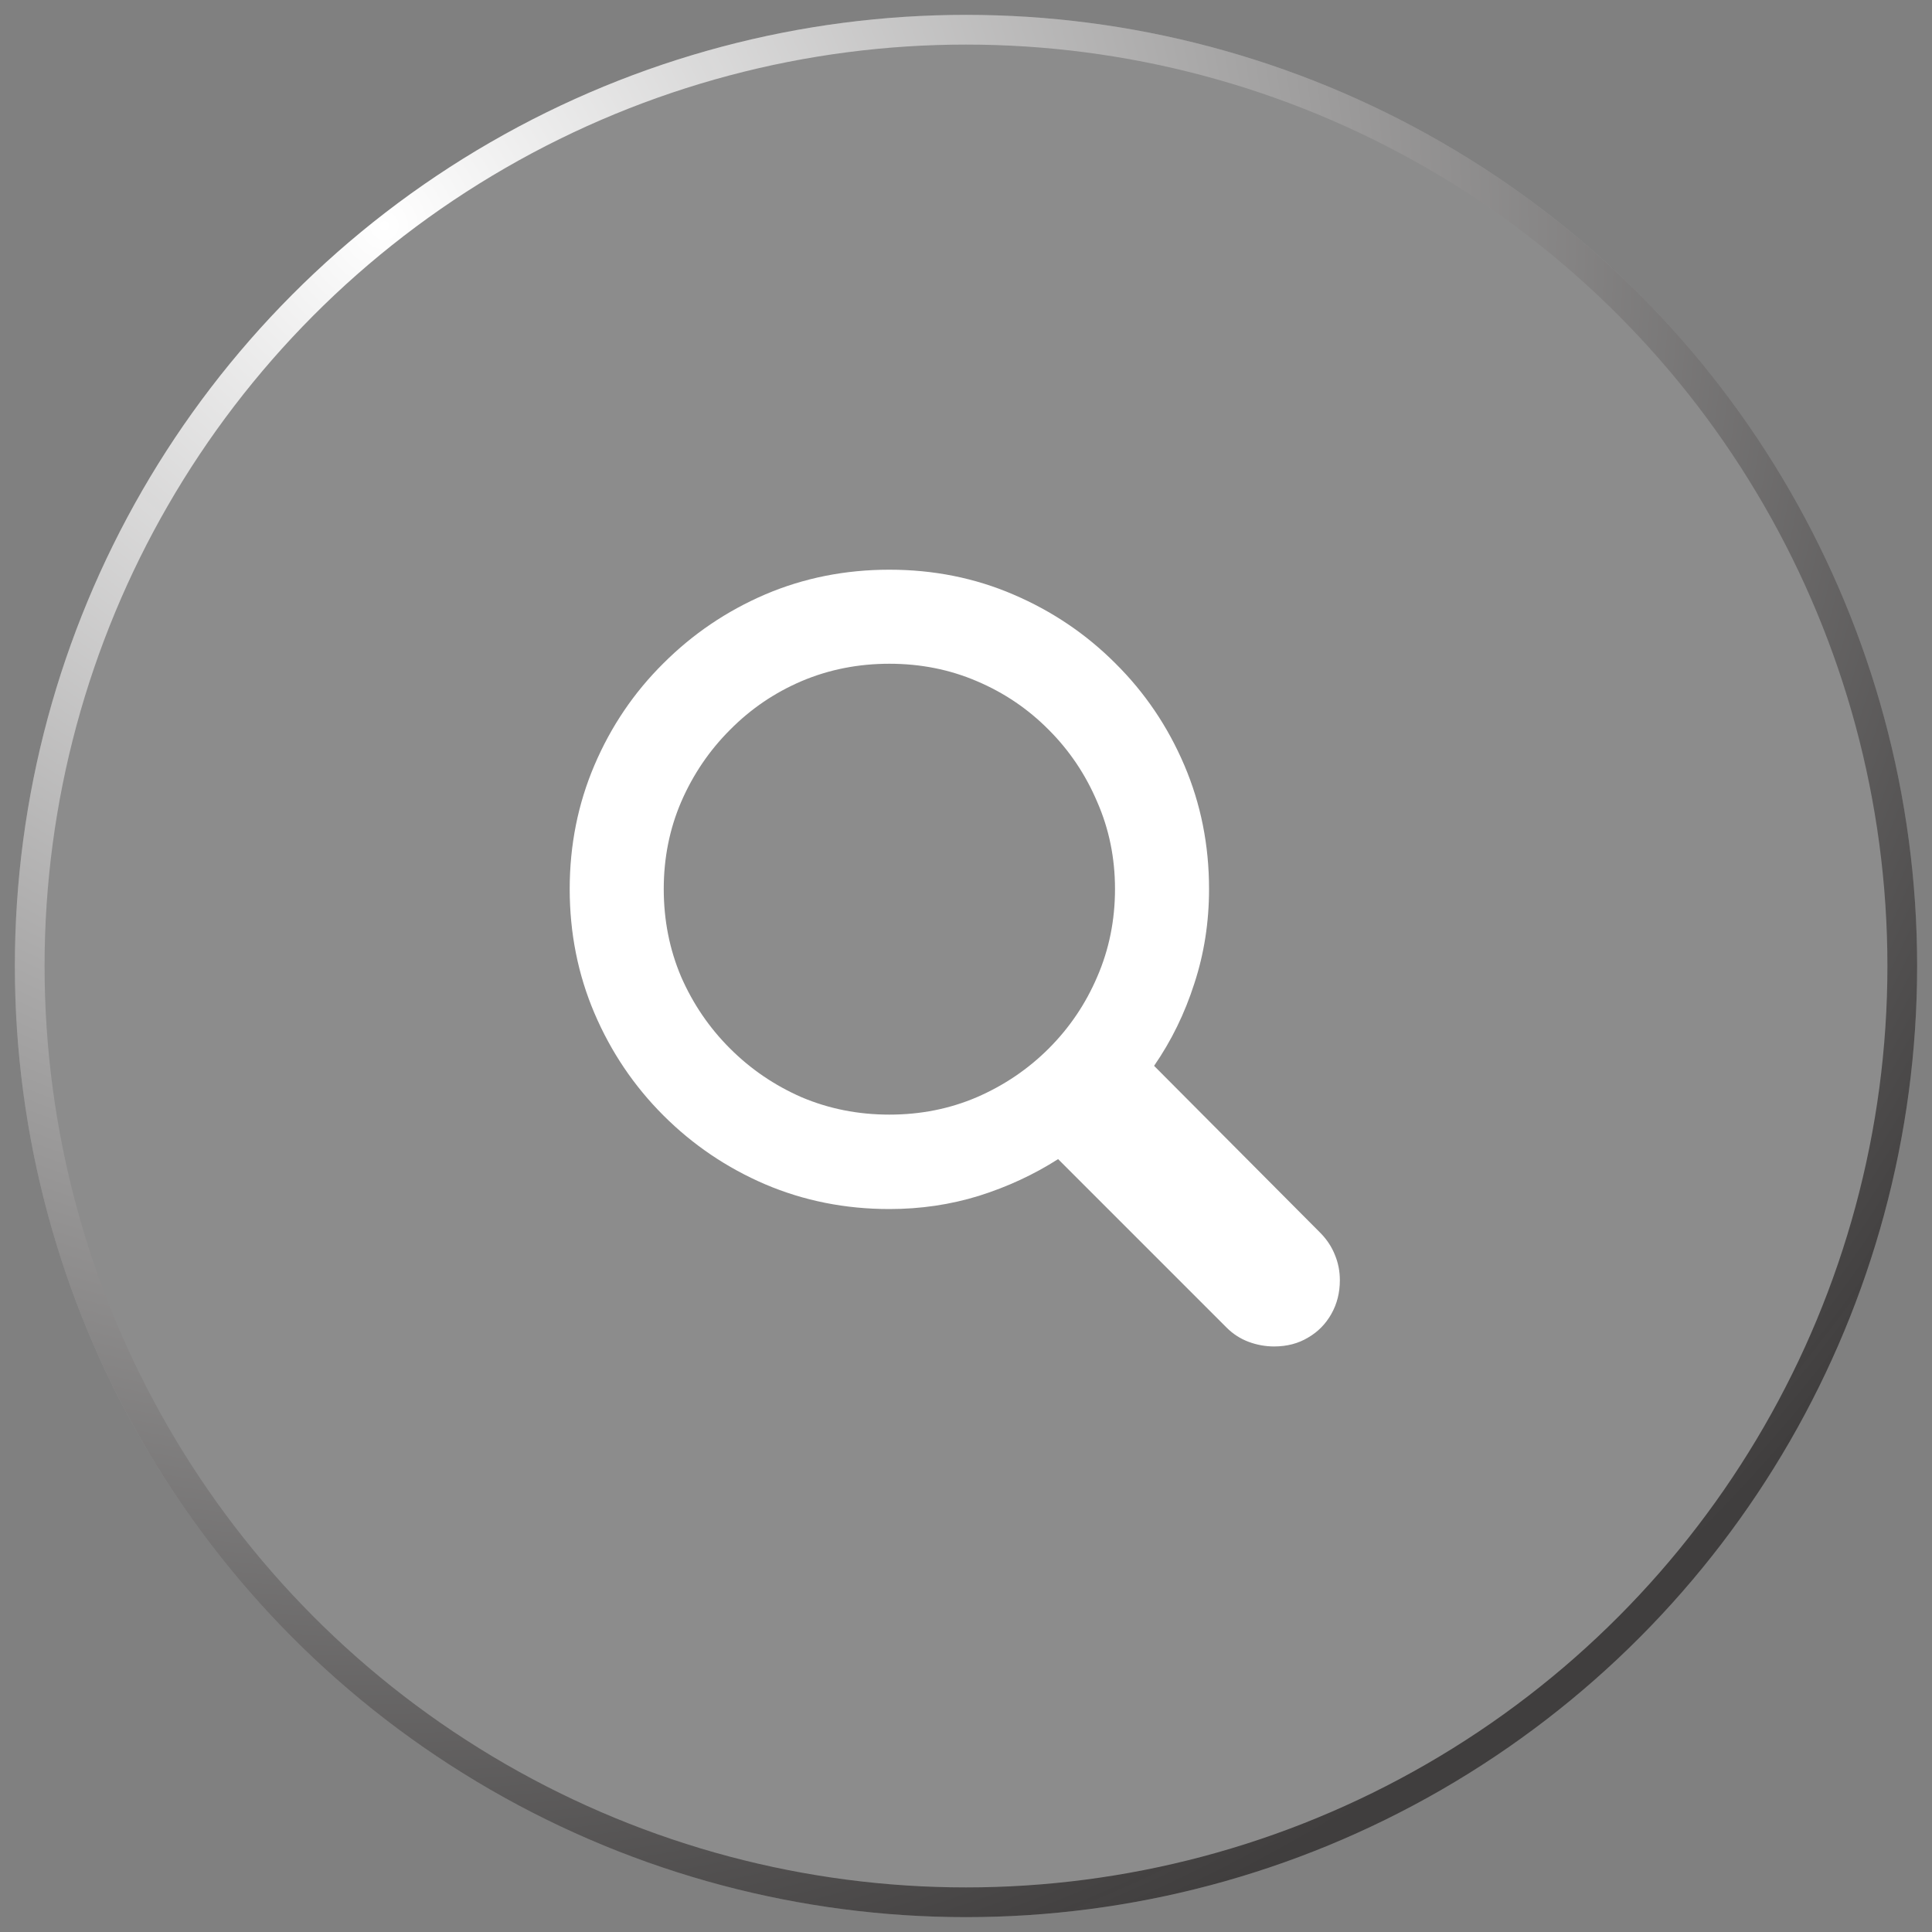 <svg width="65" height="65" viewBox="0 0 65 65" fill="none" xmlns="http://www.w3.org/2000/svg">
<rect x="0" y="0" width="65" height="65" fill="#808080" stroke="none"/>
<circle opacity="0.1" cx="32.5" cy="32.5" r="32" fill="white"/>
<circle cx="32.5" cy="32.5" r="31.5" stroke="url(#paint0_radial_3501_21707)"/>
<path d="M19.167 29.909C19.167 28.433 19.445 27.044 20 25.742C20.556 24.44 21.328 23.299 22.318 22.318C23.308 21.328 24.449 20.556 25.742 20C27.045 19.444 28.438 19.167 29.922 19.167C31.407 19.167 32.795 19.444 34.089 20C35.391 20.556 36.537 21.328 37.526 22.318C38.516 23.299 39.288 24.44 39.844 25.742C40.4 27.044 40.677 28.433 40.677 29.909C40.677 31.02 40.513 32.079 40.183 33.086C39.861 34.093 39.41 35.017 38.828 35.859L44.44 41.497C44.649 41.714 44.805 41.953 44.909 42.214C45.022 42.483 45.078 42.769 45.078 43.073C45.078 43.49 44.983 43.867 44.792 44.206C44.601 44.544 44.341 44.809 44.011 45C43.681 45.2 43.299 45.3 42.865 45.3C42.57 45.3 42.283 45.247 42.005 45.143C41.728 45.039 41.48 44.879 41.263 44.661L35.599 38.997C34.783 39.518 33.894 39.931 32.93 40.234C31.975 40.529 30.973 40.677 29.922 40.677C28.438 40.677 27.045 40.399 25.742 39.844C24.449 39.288 23.308 38.516 22.318 37.526C21.328 36.536 20.556 35.391 20 34.089C19.445 32.786 19.167 31.393 19.167 29.909ZM22.331 29.909C22.331 30.959 22.526 31.944 22.917 32.865C23.316 33.776 23.863 34.579 24.558 35.273C25.252 35.968 26.055 36.515 26.966 36.914C27.887 37.305 28.872 37.5 29.922 37.5C30.973 37.5 31.953 37.305 32.865 36.914C33.785 36.515 34.592 35.968 35.287 35.273C35.981 34.579 36.524 33.776 36.914 32.865C37.314 31.944 37.513 30.959 37.513 29.909C37.513 28.867 37.314 27.891 36.914 26.979C36.524 26.059 35.981 25.252 35.287 24.557C34.592 23.854 33.785 23.307 32.865 22.917C31.953 22.526 30.973 22.331 29.922 22.331C28.872 22.331 27.887 22.526 26.966 22.917C26.055 23.307 25.252 23.854 24.558 24.557C23.863 25.252 23.316 26.059 22.917 26.979C22.526 27.891 22.331 28.867 22.331 29.909Z" fill="white"/>
<defs>
<radialGradient id="paint0_radial_3501_21707" cx="0" cy="0" r="1" gradientUnits="userSpaceOnUse" gradientTransform="translate(13.5 7.5) rotate(67.166) scale(61.847)">
<stop stop-color="white"/>
<stop offset="1" stop-color="#3F3D3D" stop-opacity="0.99"/>
</radialGradient>
</defs>
</svg>
